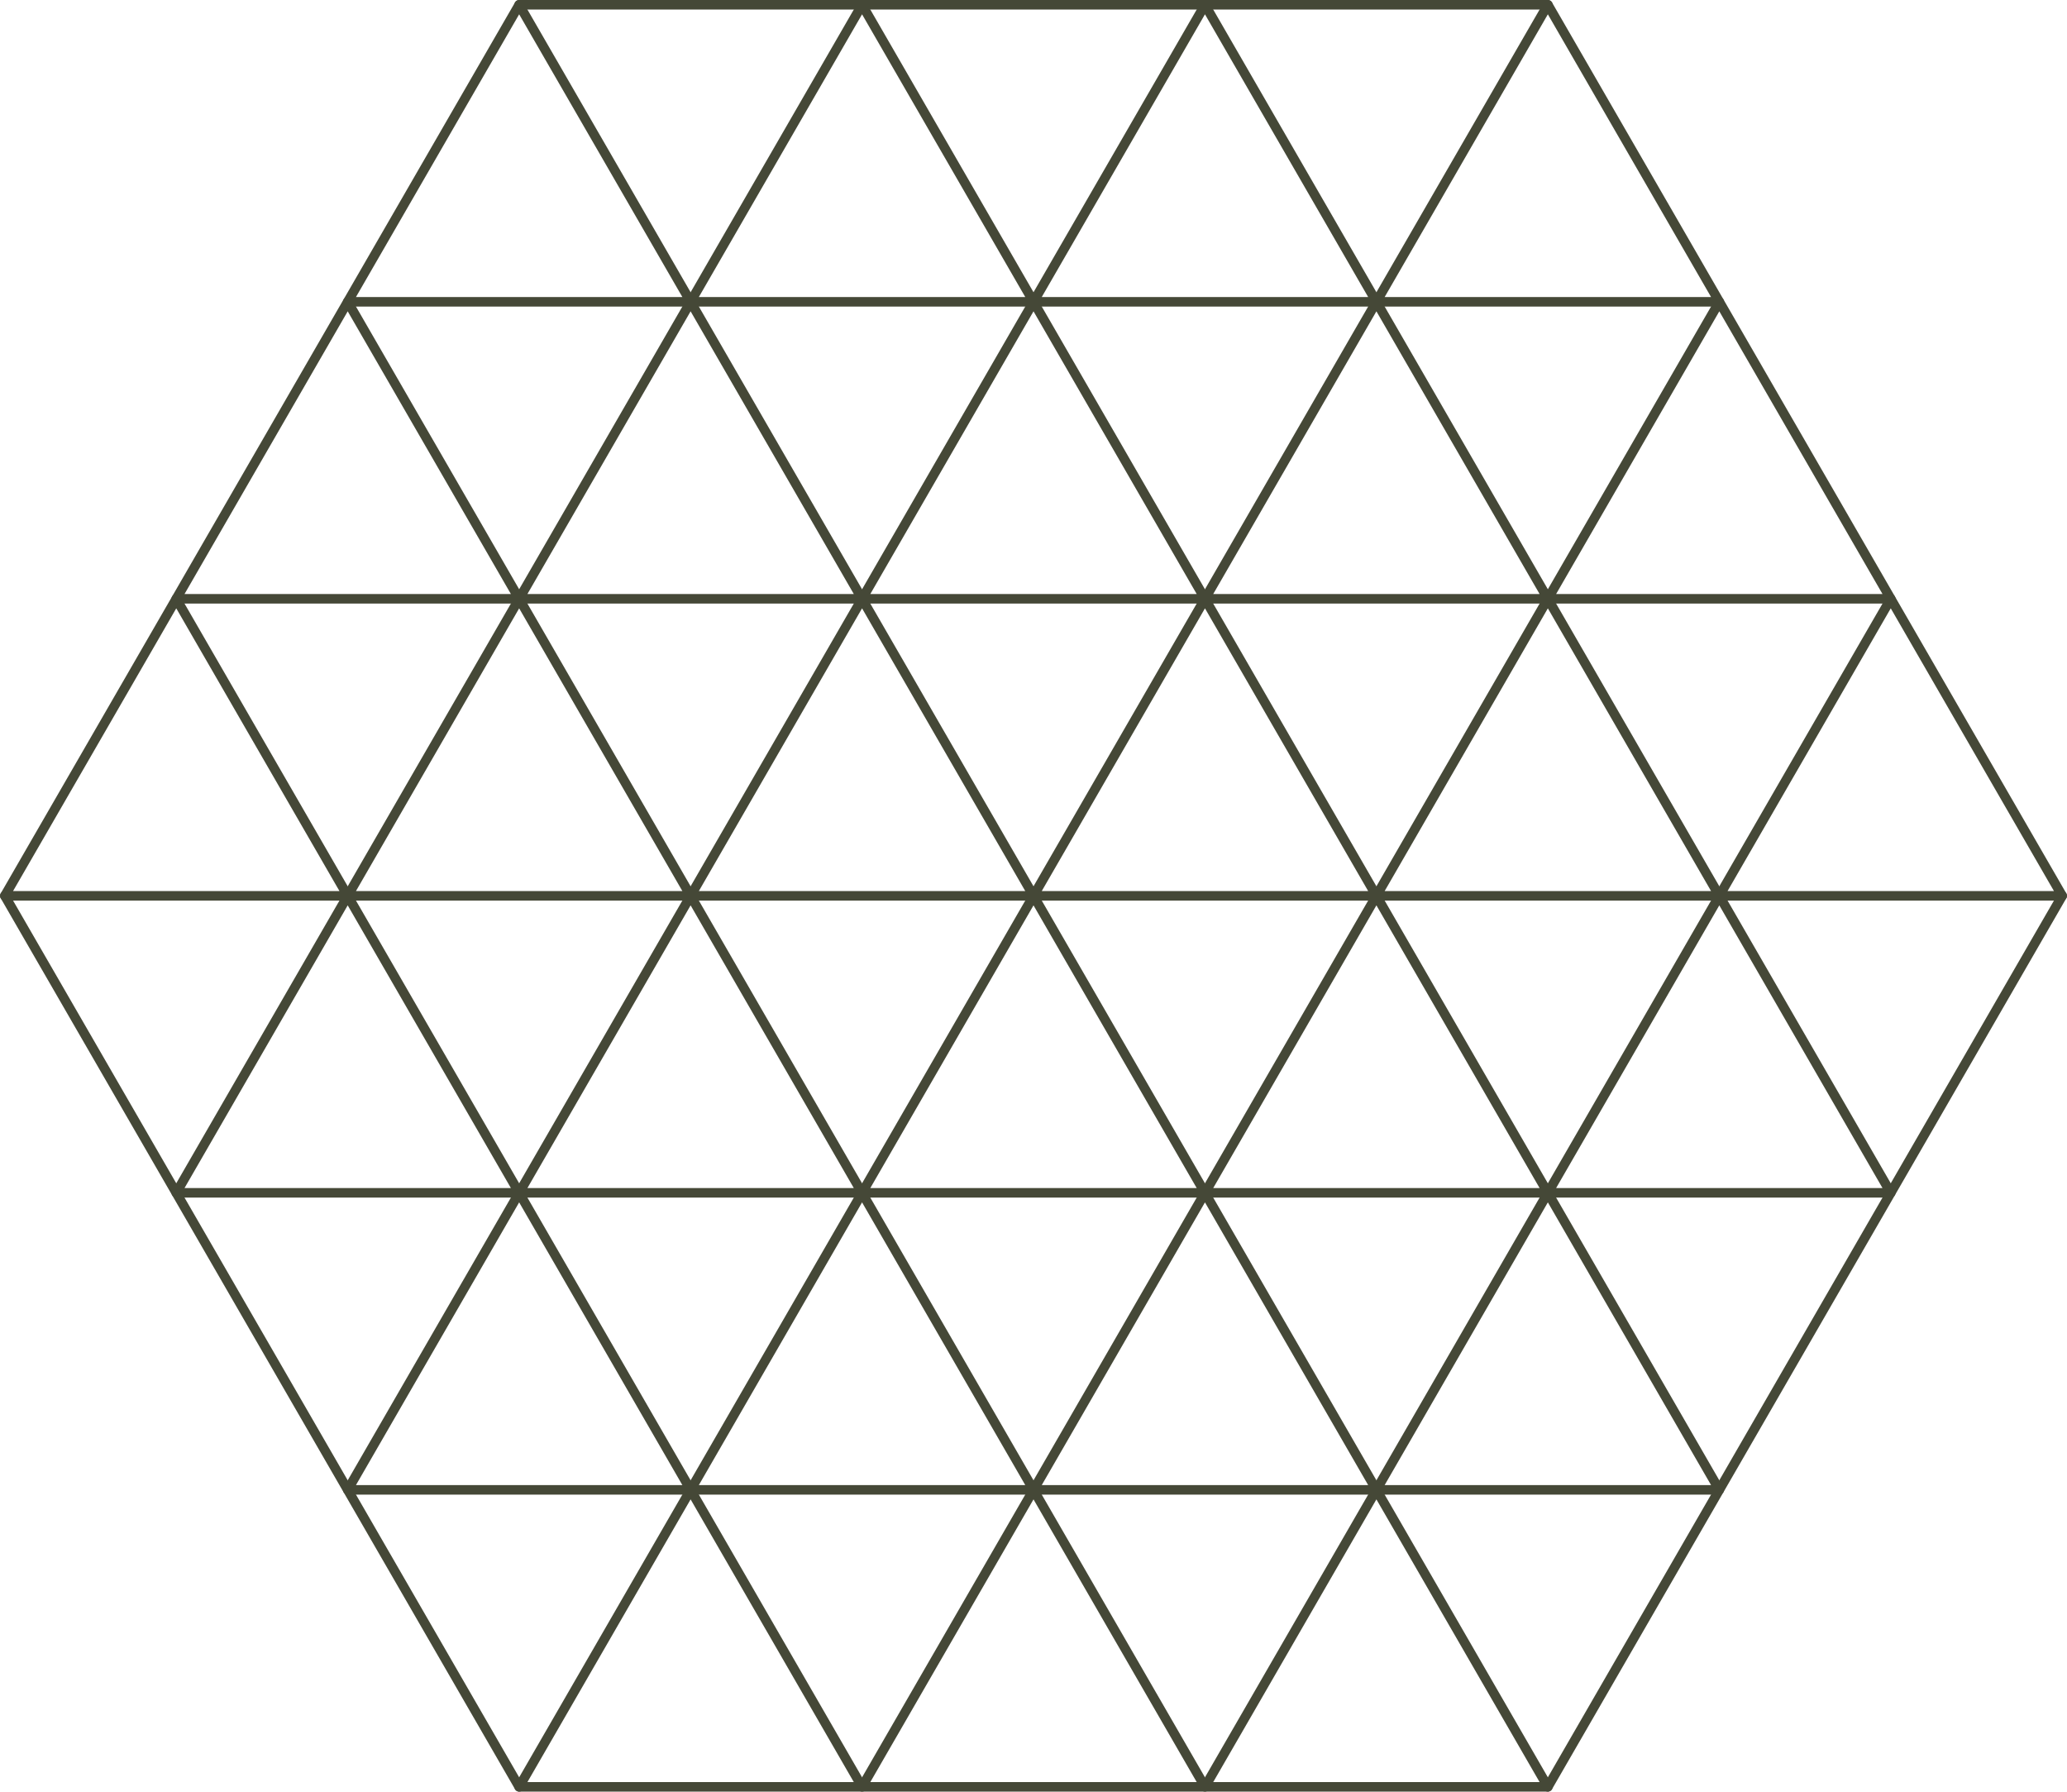 <?xml version="1.0" encoding="UTF-8" standalone="no"?>
<!-- Created with Inkscape (http://www.inkscape.org/) -->

<svg
   xmlns:dc="http://purl.org/dc/elements/1.1/"
   xmlns:cc="http://creativecommons.org/ns#"
   xmlns:rdf="http://www.w3.org/1999/02/22-rdf-syntax-ns#"
   xmlns:svg="http://www.w3.org/2000/svg"
   xmlns="http://www.w3.org/2000/svg"
   xmlns:sodipodi="http://sodipodi.sourceforge.net/DTD/sodipodi-0.dtd"
   xmlns:inkscape="http://www.inkscape.org/namespaces/inkscape"
   width="434.014pt"
   height="376.135pt"
   viewBox="0 0 153.111 132.692"
   version="1.1"
   id="svg8"
   inkscape:version="0.92.3 (2405546, 2018-03-11)"
   sodipodi:docname="4x4x4-hex-grid.svg">
  <defs
     id="defs2" />
  <sodipodi:namedview
     id="base"
     pagecolor="#ffffff"
     bordercolor="#666666"
     borderopacity="1.0"
     inkscape:pageopacity="0.0"
     inkscape:pageshadow="2"
     inkscape:zoom="0.81990734"
     inkscape:cx="289.34285"
     inkscape:cy="250.75688"
     inkscape:document-units="mm"
     inkscape:current-layer="layer1"
     showgrid="false"
     inkscape:window-width="1280"
     inkscape:window-height="940"
     inkscape:window-x="1909"
     inkscape:window-y="43"
     inkscape:window-maximized="1"
     units="pt"
     fit-margin-top="0"
     fit-margin-left="0"
     fit-margin-right="0"
     fit-margin-bottom="0" />
  <g
     inkscape:label="Layer 1"
     inkscape:groupmode="layer"
     id="layer1"
     transform="translate(-36.661,-97.489)">
    <path
       sodipodi:type="star"
       style="opacity:1;fill:none;fill-opacity:1;stroke:#454837;stroke-width:0.706;stroke-linecap:round;stroke-linejoin:round;stroke-miterlimit:4;stroke-dasharray:none;stroke-dashoffset:0;stroke-opacity:1;paint-order:markers fill stroke"
       id="path1366"
       sodipodi:sides="3"
       sodipodi:cx="49.716724"
       sodipodi:cy="156.50056"
       sodipodi:r1="14.664697"
       sodipodi:r2="7.3323488"
       sodipodi:arg1="-1.5707963"
       sodipodi:arg2="-0.52359878"
       inkscape:flatsided="true"
       inkscape:rounded="0"
       inkscape:randomized="0"
       d="m 49.717,141.836 12.7,21.997 -25.4,0 z"
       inkscape:transform-center-y="-3.6661837" />
    <path
       inkscape:transform-center-y="-3.6661837"
       d="m 62.417,119.839 12.7,21.997 -25.4,0 z"
       inkscape:randomized="0"
       inkscape:rounded="0"
       inkscape:flatsided="true"
       sodipodi:arg2="-0.52359878"
       sodipodi:arg1="-1.5707963"
       sodipodi:r2="7.3323488"
       sodipodi:r1="14.664697"
       sodipodi:cy="134.50352"
       sodipodi:cx="62.416725"
       sodipodi:sides="3"
       id="path1372"
       style="opacity:1;fill:none;fill-opacity:1;stroke:#454837;stroke-width:0.706;stroke-linecap:round;stroke-linejoin:round;stroke-miterlimit:4;stroke-dasharray:none;stroke-dashoffset:0;stroke-opacity:1;paint-order:markers fill stroke"
       sodipodi:type="star" />
    <path
       sodipodi:type="star"
       style="opacity:1;fill:none;fill-opacity:1;stroke:#454837;stroke-width:0.706;stroke-linecap:round;stroke-linejoin:round;stroke-miterlimit:4;stroke-dasharray:none;stroke-dashoffset:0;stroke-opacity:1;paint-order:markers fill stroke"
       id="path1374"
       sodipodi:sides="3"
       sodipodi:cx="75.11673"
       sodipodi:cy="112.50648"
       sodipodi:r1="14.664697"
       sodipodi:r2="7.3323488"
       sodipodi:arg1="-1.5707963"
       sodipodi:arg2="-0.52359878"
       inkscape:flatsided="true"
       inkscape:rounded="0"
       inkscape:randomized="0"
       d="m 75.117,97.842 12.7,21.997 -25.4,0 z"
       inkscape:transform-center-y="-3.6661837" />
    <path
       inkscape:transform-center-y="-3.6661837"
       d="m 100.517,97.842 12.7,21.997 -25.4,0 z"
       inkscape:randomized="0"
       inkscape:rounded="0"
       inkscape:flatsided="true"
       sodipodi:arg2="-0.52359878"
       sodipodi:arg1="-1.5707963"
       sodipodi:r2="7.3323488"
       sodipodi:r1="14.664697"
       sodipodi:cy="112.50648"
       sodipodi:cx="100.51673"
       sodipodi:sides="3"
       id="path1376"
       style="opacity:1;fill:none;fill-opacity:1;stroke:#454837;stroke-width:0.706;stroke-linecap:round;stroke-linejoin:round;stroke-miterlimit:4;stroke-dasharray:none;stroke-dashoffset:0;stroke-opacity:1;paint-order:markers fill stroke"
       sodipodi:type="star" />
    <path
       sodipodi:type="star"
       style="opacity:1;fill:none;fill-opacity:1;stroke:#454837;stroke-width:0.706;stroke-linecap:round;stroke-linejoin:round;stroke-miterlimit:4;stroke-dasharray:none;stroke-dashoffset:0;stroke-opacity:1;paint-order:markers fill stroke"
       id="path1378"
       sodipodi:sides="3"
       sodipodi:cx="125.91673"
       sodipodi:cy="112.50648"
       sodipodi:r1="14.664697"
       sodipodi:r2="7.3323488"
       sodipodi:arg1="-1.5707963"
       sodipodi:arg2="-0.52359878"
       inkscape:flatsided="true"
       inkscape:rounded="0"
       inkscape:randomized="0"
       d="m 125.917,97.842 12.7,21.997 -25.4,0 z"
       inkscape:transform-center-y="-3.6661837" />
    <path
       inkscape:transform-center-y="-3.6661837"
       d="m 151.317,97.842 12.7,21.997 -25.4,0 z"
       inkscape:randomized="0"
       inkscape:rounded="0"
       inkscape:flatsided="true"
       sodipodi:arg2="-0.52359878"
       sodipodi:arg1="-1.5707963"
       sodipodi:r2="7.3323488"
       sodipodi:r1="14.664697"
       sodipodi:cy="112.50648"
       sodipodi:cx="151.31673"
       sodipodi:sides="3"
       id="path1380"
       style="opacity:1;fill:none;fill-opacity:1;stroke:#454837;stroke-width:0.706;stroke-linecap:round;stroke-linejoin:round;stroke-miterlimit:4;stroke-dasharray:none;stroke-dashoffset:0;stroke-opacity:1;paint-order:markers fill stroke"
       sodipodi:type="star" />
    <path
       sodipodi:type="star"
       style="opacity:1;fill:none;fill-opacity:1;stroke:#454837;stroke-width:0.706;stroke-linecap:round;stroke-linejoin:round;stroke-miterlimit:4;stroke-dasharray:none;stroke-dashoffset:0;stroke-opacity:1;paint-order:markers fill stroke"
       id="path1382"
       sodipodi:sides="3"
       sodipodi:cx="87.816727"
       sodipodi:cy="134.50352"
       sodipodi:r1="14.664697"
       sodipodi:r2="7.3323488"
       sodipodi:arg1="-1.5707963"
       sodipodi:arg2="-0.52359878"
       inkscape:flatsided="true"
       inkscape:rounded="0"
       inkscape:randomized="0"
       d="m 87.817,119.839 12.7,21.997 -25.4,0 z"
       inkscape:transform-center-y="-3.6661837" />
    <path
       inkscape:transform-center-y="-3.6661837"
       d="m 113.217,119.839 12.7,21.997 -25.4,0 z"
       inkscape:randomized="0"
       inkscape:rounded="0"
       inkscape:flatsided="true"
       sodipodi:arg2="-0.52359878"
       sodipodi:arg1="-1.5707963"
       sodipodi:r2="7.3323488"
       sodipodi:r1="14.664697"
       sodipodi:cy="134.50352"
       sodipodi:cx="113.21673"
       sodipodi:sides="3"
       id="path1384"
       style="opacity:1;fill:none;fill-opacity:1;stroke:#454837;stroke-width:0.706;stroke-linecap:round;stroke-linejoin:round;stroke-miterlimit:4;stroke-dasharray:none;stroke-dashoffset:0;stroke-opacity:1;paint-order:markers fill stroke"
       sodipodi:type="star" />
    <path
       sodipodi:type="star"
       style="opacity:1;fill:none;fill-opacity:1;stroke:#454837;stroke-width:0.706;stroke-linecap:round;stroke-linejoin:round;stroke-miterlimit:4;stroke-dasharray:none;stroke-dashoffset:0;stroke-opacity:1;paint-order:markers fill stroke"
       id="path1386"
       sodipodi:sides="3"
       sodipodi:cx="138.61671"
       sodipodi:cy="134.50352"
       sodipodi:r1="14.664697"
       sodipodi:r2="7.3323488"
       sodipodi:arg1="-1.5707963"
       sodipodi:arg2="-0.52359878"
       inkscape:flatsided="true"
       inkscape:rounded="0"
       inkscape:randomized="0"
       d="m 138.617,119.839 12.7,21.997 -25.4,0 z"
       inkscape:transform-center-y="-3.6661837" />
    <path
       inkscape:transform-center-y="-3.6661837"
       d="m 164.017,119.839 12.7,21.997 -25.4,0 z"
       inkscape:randomized="0"
       inkscape:rounded="0"
       inkscape:flatsided="true"
       sodipodi:arg2="-0.52359878"
       sodipodi:arg1="-1.5707963"
       sodipodi:r2="7.3323488"
       sodipodi:r1="14.664697"
       sodipodi:cy="134.50353"
       sodipodi:cx="164.01671"
       sodipodi:sides="3"
       id="path1388"
       style="opacity:1;fill:none;fill-opacity:1;stroke:#454837;stroke-width:0.706;stroke-linecap:round;stroke-linejoin:round;stroke-miterlimit:4;stroke-dasharray:none;stroke-dashoffset:0;stroke-opacity:1;paint-order:markers fill stroke"
       sodipodi:type="star" />
    <path
       inkscape:transform-center-y="-3.6661837"
       d="m 75.117,141.836 12.7,21.997 -25.4,0 z"
       inkscape:randomized="0"
       inkscape:rounded="0"
       inkscape:flatsided="true"
       sodipodi:arg2="-0.52359878"
       sodipodi:arg1="-1.5707963"
       sodipodi:r2="7.3323488"
       sodipodi:r1="14.664697"
       sodipodi:cy="156.50056"
       sodipodi:cx="75.116722"
       sodipodi:sides="3"
       id="path1390"
       style="opacity:1;fill:none;fill-opacity:1;stroke:#454837;stroke-width:0.706;stroke-linecap:round;stroke-linejoin:round;stroke-miterlimit:4;stroke-dasharray:none;stroke-dashoffset:0;stroke-opacity:1;paint-order:markers fill stroke"
       sodipodi:type="star" />
    <path
       sodipodi:type="star"
       style="opacity:1;fill:none;fill-opacity:1;stroke:#454837;stroke-width:0.706;stroke-linecap:round;stroke-linejoin:round;stroke-miterlimit:4;stroke-dasharray:none;stroke-dashoffset:0;stroke-opacity:1;paint-order:markers fill stroke"
       id="path1392"
       sodipodi:sides="3"
       sodipodi:cx="100.51673"
       sodipodi:cy="156.50056"
       sodipodi:r1="14.664697"
       sodipodi:r2="7.3323488"
       sodipodi:arg1="-1.5707963"
       sodipodi:arg2="-0.52359878"
       inkscape:flatsided="true"
       inkscape:rounded="0"
       inkscape:randomized="0"
       d="m 100.517,141.836 12.7,21.997 -25.4,0 z"
       inkscape:transform-center-y="-3.6661837" />
    <path
       inkscape:transform-center-y="-3.6661837"
       d="m 125.917,141.836 12.7,21.997 -25.4,0 z"
       inkscape:randomized="0"
       inkscape:rounded="0"
       inkscape:flatsided="true"
       sodipodi:arg2="-0.52359878"
       sodipodi:arg1="-1.5707963"
       sodipodi:r2="7.3323488"
       sodipodi:r1="14.664697"
       sodipodi:cy="156.50056"
       sodipodi:cx="125.91671"
       sodipodi:sides="3"
       id="path1394"
       style="opacity:1;fill:none;fill-opacity:1;stroke:#454837;stroke-width:0.706;stroke-linecap:round;stroke-linejoin:round;stroke-miterlimit:4;stroke-dasharray:none;stroke-dashoffset:0;stroke-opacity:1;paint-order:markers fill stroke"
       sodipodi:type="star" />
    <path
       sodipodi:type="star"
       style="opacity:1;fill:none;fill-opacity:1;stroke:#454837;stroke-width:0.706;stroke-linecap:round;stroke-linejoin:round;stroke-miterlimit:4;stroke-dasharray:none;stroke-dashoffset:0;stroke-opacity:1;paint-order:markers fill stroke"
       id="path1396"
       sodipodi:sides="3"
       sodipodi:cx="151.31671"
       sodipodi:cy="156.50056"
       sodipodi:r1="14.664697"
       sodipodi:r2="7.3323488"
       sodipodi:arg1="-1.5707963"
       sodipodi:arg2="-0.52359878"
       inkscape:flatsided="true"
       inkscape:rounded="0"
       inkscape:randomized="0"
       d="m 151.317,141.836 12.7,21.997 -25.4,0 z"
       inkscape:transform-center-y="-3.6661837" />
    <path
       inkscape:transform-center-y="-3.6661837"
       d="m 176.717,141.836 12.7,21.997 -25.4,0 z"
       inkscape:randomized="0"
       inkscape:rounded="0"
       inkscape:flatsided="true"
       sodipodi:arg2="-0.52359878"
       sodipodi:arg1="-1.5707963"
       sodipodi:r2="7.3323488"
       sodipodi:r1="14.664697"
       sodipodi:cy="156.50057"
       sodipodi:cx="176.71671"
       sodipodi:sides="3"
       id="path1398"
       style="opacity:1;fill:none;fill-opacity:1;stroke:#454837;stroke-width:0.706;stroke-linecap:round;stroke-linejoin:round;stroke-miterlimit:4;stroke-dasharray:none;stroke-dashoffset:0;stroke-opacity:1;paint-order:markers fill stroke"
       sodipodi:type="star" />
    <path
       sodipodi:type="star"
       style="opacity:1;fill:none;fill-opacity:1;stroke:#454837;stroke-width:0.706;stroke-linecap:round;stroke-linejoin:round;stroke-miterlimit:4;stroke-dasharray:none;stroke-dashoffset:0;stroke-opacity:1;paint-order:markers fill stroke"
       id="path1400"
       sodipodi:sides="3"
       sodipodi:cx="62.416725"
       sodipodi:cy="178.4976"
       sodipodi:r1="14.664697"
       sodipodi:r2="7.3323488"
       sodipodi:arg1="-1.5707963"
       sodipodi:arg2="-0.52359878"
       inkscape:flatsided="true"
       inkscape:rounded="0"
       inkscape:randomized="0"
       d="m 62.417,163.833 12.7,21.997 -25.4,0 z"
       inkscape:transform-center-y="-3.6661837" />
    <path
       inkscape:transform-center-y="-3.6661837"
       d="m 87.817,163.833 12.7,21.997 -25.4,0 z"
       inkscape:randomized="0"
       inkscape:rounded="0"
       inkscape:flatsided="true"
       sodipodi:arg2="-0.52359878"
       sodipodi:arg1="-1.5707963"
       sodipodi:r2="7.3323488"
       sodipodi:r1="14.664697"
       sodipodi:cy="178.4976"
       sodipodi:cx="87.816725"
       sodipodi:sides="3"
       id="path1402"
       style="opacity:1;fill:none;fill-opacity:1;stroke:#454837;stroke-width:0.706;stroke-linecap:round;stroke-linejoin:round;stroke-miterlimit:4;stroke-dasharray:none;stroke-dashoffset:0;stroke-opacity:1;paint-order:markers fill stroke"
       sodipodi:type="star" />
    <path
       sodipodi:type="star"
       style="opacity:1;fill:none;fill-opacity:1;stroke:#454837;stroke-width:0.706;stroke-linecap:round;stroke-linejoin:round;stroke-miterlimit:4;stroke-dasharray:none;stroke-dashoffset:0;stroke-opacity:1;paint-order:markers fill stroke"
       id="path1404"
       sodipodi:sides="3"
       sodipodi:cx="113.21673"
       sodipodi:cy="178.4976"
       sodipodi:r1="14.664697"
       sodipodi:r2="7.3323488"
       sodipodi:arg1="-1.5707963"
       sodipodi:arg2="-0.52359878"
       inkscape:flatsided="true"
       inkscape:rounded="0"
       inkscape:randomized="0"
       d="m 113.217,163.833 12.7,21.997 -25.4,0 z"
       inkscape:transform-center-y="-3.6661837" />
    <path
       inkscape:transform-center-y="-3.6661837"
       d="m 138.617,163.833 12.7,21.997 -25.4,0 z"
       inkscape:randomized="0"
       inkscape:rounded="0"
       inkscape:flatsided="true"
       sodipodi:arg2="-0.52359878"
       sodipodi:arg1="-1.5707963"
       sodipodi:r2="7.3323488"
       sodipodi:r1="14.664697"
       sodipodi:cy="178.4976"
       sodipodi:cx="138.61671"
       sodipodi:sides="3"
       id="path1406"
       style="opacity:1;fill:none;fill-opacity:1;stroke:#454837;stroke-width:0.706;stroke-linecap:round;stroke-linejoin:round;stroke-miterlimit:4;stroke-dasharray:none;stroke-dashoffset:0;stroke-opacity:1;paint-order:markers fill stroke"
       sodipodi:type="star" />
    <path
       sodipodi:type="star"
       style="opacity:1;fill:none;fill-opacity:1;stroke:#454837;stroke-width:0.706;stroke-linecap:round;stroke-linejoin:round;stroke-miterlimit:4;stroke-dasharray:none;stroke-dashoffset:0;stroke-opacity:1;paint-order:markers fill stroke"
       id="path1408"
       sodipodi:sides="3"
       sodipodi:cx="164.01671"
       sodipodi:cy="178.4976"
       sodipodi:r1="14.664697"
       sodipodi:r2="7.3323488"
       sodipodi:arg1="-1.5707963"
       sodipodi:arg2="-0.52359878"
       inkscape:flatsided="true"
       inkscape:rounded="0"
       inkscape:randomized="0"
       d="m 164.017,163.833 12.7,21.997 -25.4,0 z"
       inkscape:transform-center-y="-3.6661837" />
    <path
       inkscape:transform-center-y="-3.6661837"
       d="m 75.117,185.83 12.7,21.997 -25.4,0 z"
       inkscape:randomized="0"
       inkscape:rounded="0"
       inkscape:flatsided="true"
       sodipodi:arg2="-0.52359878"
       sodipodi:arg1="-1.5707963"
       sodipodi:r2="7.3323488"
       sodipodi:r1="14.664697"
       sodipodi:cy="200.49464"
       sodipodi:cx="75.116722"
       sodipodi:sides="3"
       id="path1410"
       style="opacity:1;fill:none;fill-opacity:1;stroke:#454837;stroke-width:0.706;stroke-linecap:round;stroke-linejoin:round;stroke-miterlimit:4;stroke-dasharray:none;stroke-dashoffset:0;stroke-opacity:1;paint-order:markers fill stroke"
       sodipodi:type="star" />
    <path
       sodipodi:type="star"
       style="opacity:1;fill:none;fill-opacity:1;stroke:#454837;stroke-width:0.706;stroke-linecap:round;stroke-linejoin:round;stroke-miterlimit:4;stroke-dasharray:none;stroke-dashoffset:0;stroke-opacity:1;paint-order:markers fill stroke"
       id="path1412"
       sodipodi:sides="3"
       sodipodi:cx="100.51673"
       sodipodi:cy="200.49464"
       sodipodi:r1="14.664697"
       sodipodi:r2="7.3323488"
       sodipodi:arg1="-1.5707963"
       sodipodi:arg2="-0.52359878"
       inkscape:flatsided="true"
       inkscape:rounded="0"
       inkscape:randomized="0"
       d="m 100.517,185.83 12.7,21.997 -25.4,0 z"
       inkscape:transform-center-y="-3.6661837" />
    <path
       inkscape:transform-center-y="-3.6661837"
       d="m 125.917,185.83 12.7,21.997 -25.4,0 z"
       inkscape:randomized="0"
       inkscape:rounded="0"
       inkscape:flatsided="true"
       sodipodi:arg2="-0.52359878"
       sodipodi:arg1="-1.5707963"
       sodipodi:r2="7.3323488"
       sodipodi:r1="14.664697"
       sodipodi:cy="200.49464"
       sodipodi:cx="125.91673"
       sodipodi:sides="3"
       id="path1414"
       style="opacity:1;fill:none;fill-opacity:1;stroke:#454837;stroke-width:0.706;stroke-linecap:round;stroke-linejoin:round;stroke-miterlimit:4;stroke-dasharray:none;stroke-dashoffset:0;stroke-opacity:1;paint-order:markers fill stroke"
       sodipodi:type="star" />
    <path
       sodipodi:type="star"
       style="opacity:1;fill:none;fill-opacity:1;stroke:#454837;stroke-width:0.706;stroke-linecap:round;stroke-linejoin:round;stroke-miterlimit:4;stroke-dasharray:none;stroke-dashoffset:0;stroke-opacity:1;paint-order:markers fill stroke"
       id="path1416"
       sodipodi:sides="3"
       sodipodi:cx="151.31673"
       sodipodi:cy="200.49464"
       sodipodi:r1="14.664697"
       sodipodi:r2="7.3323488"
       sodipodi:arg1="-1.5707963"
       sodipodi:arg2="-0.52359878"
       inkscape:flatsided="true"
       inkscape:rounded="0"
       inkscape:randomized="0"
       d="m 151.317,185.83 12.7,21.997 -25.4,0 z"
       inkscape:transform-center-y="-3.6661837" />
    <path
       sodipodi:type="star"
       style="opacity:1;fill:none;fill-opacity:1;stroke:#454837;stroke-width:0.706;stroke-linecap:round;stroke-linejoin:round;stroke-miterlimit:4;stroke-dasharray:none;stroke-dashoffset:0;stroke-opacity:1;paint-order:markers fill stroke"
       id="path1424"
       sodipodi:sides="3"
       sodipodi:cx="87.816719"
       sodipodi:cy="222.49168"
       sodipodi:r1="14.664697"
       sodipodi:r2="7.3323488"
       sodipodi:arg1="-1.5707963"
       sodipodi:arg2="-0.52359878"
       inkscape:flatsided="true"
       inkscape:rounded="0"
       inkscape:randomized="0"
       d="m 87.817,207.827 12.7,21.997 -25.4,0 z"
       inkscape:transform-center-y="-3.6661837" />
    <path
       inkscape:transform-center-y="-3.6661837"
       d="m 113.217,207.827 12.7,21.997 -25.4,0 z"
       inkscape:randomized="0"
       inkscape:rounded="0"
       inkscape:flatsided="true"
       sodipodi:arg2="-0.52359878"
       sodipodi:arg1="-1.5707963"
       sodipodi:r2="7.3323488"
       sodipodi:r1="14.664697"
       sodipodi:cy="222.49168"
       sodipodi:cx="113.21673"
       sodipodi:sides="3"
       id="path1426"
       style="opacity:1;fill:none;fill-opacity:1;stroke:#454837;stroke-width:0.706;stroke-linecap:round;stroke-linejoin:round;stroke-miterlimit:4;stroke-dasharray:none;stroke-dashoffset:0;stroke-opacity:1;paint-order:markers fill stroke"
       sodipodi:type="star" />
    <path
       sodipodi:type="star"
       style="opacity:1;fill:none;fill-opacity:1;stroke:#454837;stroke-width:0.706;stroke-linecap:round;stroke-linejoin:round;stroke-miterlimit:4;stroke-dasharray:none;stroke-dashoffset:0;stroke-opacity:1;paint-order:markers fill stroke"
       id="path1428"
       sodipodi:sides="3"
       sodipodi:cx="138.61673"
       sodipodi:cy="222.49168"
       sodipodi:r1="14.664697"
       sodipodi:r2="7.3323488"
       sodipodi:arg1="-1.5707963"
       sodipodi:arg2="-0.52359878"
       inkscape:flatsided="true"
       inkscape:rounded="0"
       inkscape:randomized="0"
       d="m 138.617,207.827 12.7,21.997 -25.4,0 z"
       inkscape:transform-center-y="-3.6661837" />
    <path
       style="opacity:1;fill:none;fill-opacity:1;stroke:#454837;stroke-width:0.706;stroke-linecap:round;stroke-linejoin:round;stroke-miterlimit:4;stroke-dasharray:none;stroke-dashoffset:0;stroke-opacity:1;paint-order:markers fill stroke"
       d="M 151.317,97.842 H 75.117"
       id="path1432"
       inkscape:connector-curvature="0" />
    <path
       style="opacity:1;fill:none;fill-opacity:1;stroke:#454837;stroke-width:0.706;stroke-linecap:round;stroke-linejoin:round;stroke-miterlimit:4;stroke-dasharray:none;stroke-dashoffset:0;stroke-opacity:1;paint-order:markers fill stroke"
       d="m 37.017,163.833 38.1,65.991"
       id="path1434"
       inkscape:connector-curvature="0" />
    <path
       style="opacity:1;fill:none;fill-opacity:1;stroke:#454837;stroke-width:0.706;stroke-linecap:round;stroke-linejoin:round;stroke-miterlimit:4;stroke-dasharray:none;stroke-dashoffset:0;stroke-opacity:1;paint-order:markers fill stroke"
       d="M 151.317,229.824 189.417,163.833"
       id="path1436"
       inkscape:connector-curvature="0" />
  </g>
</svg>
